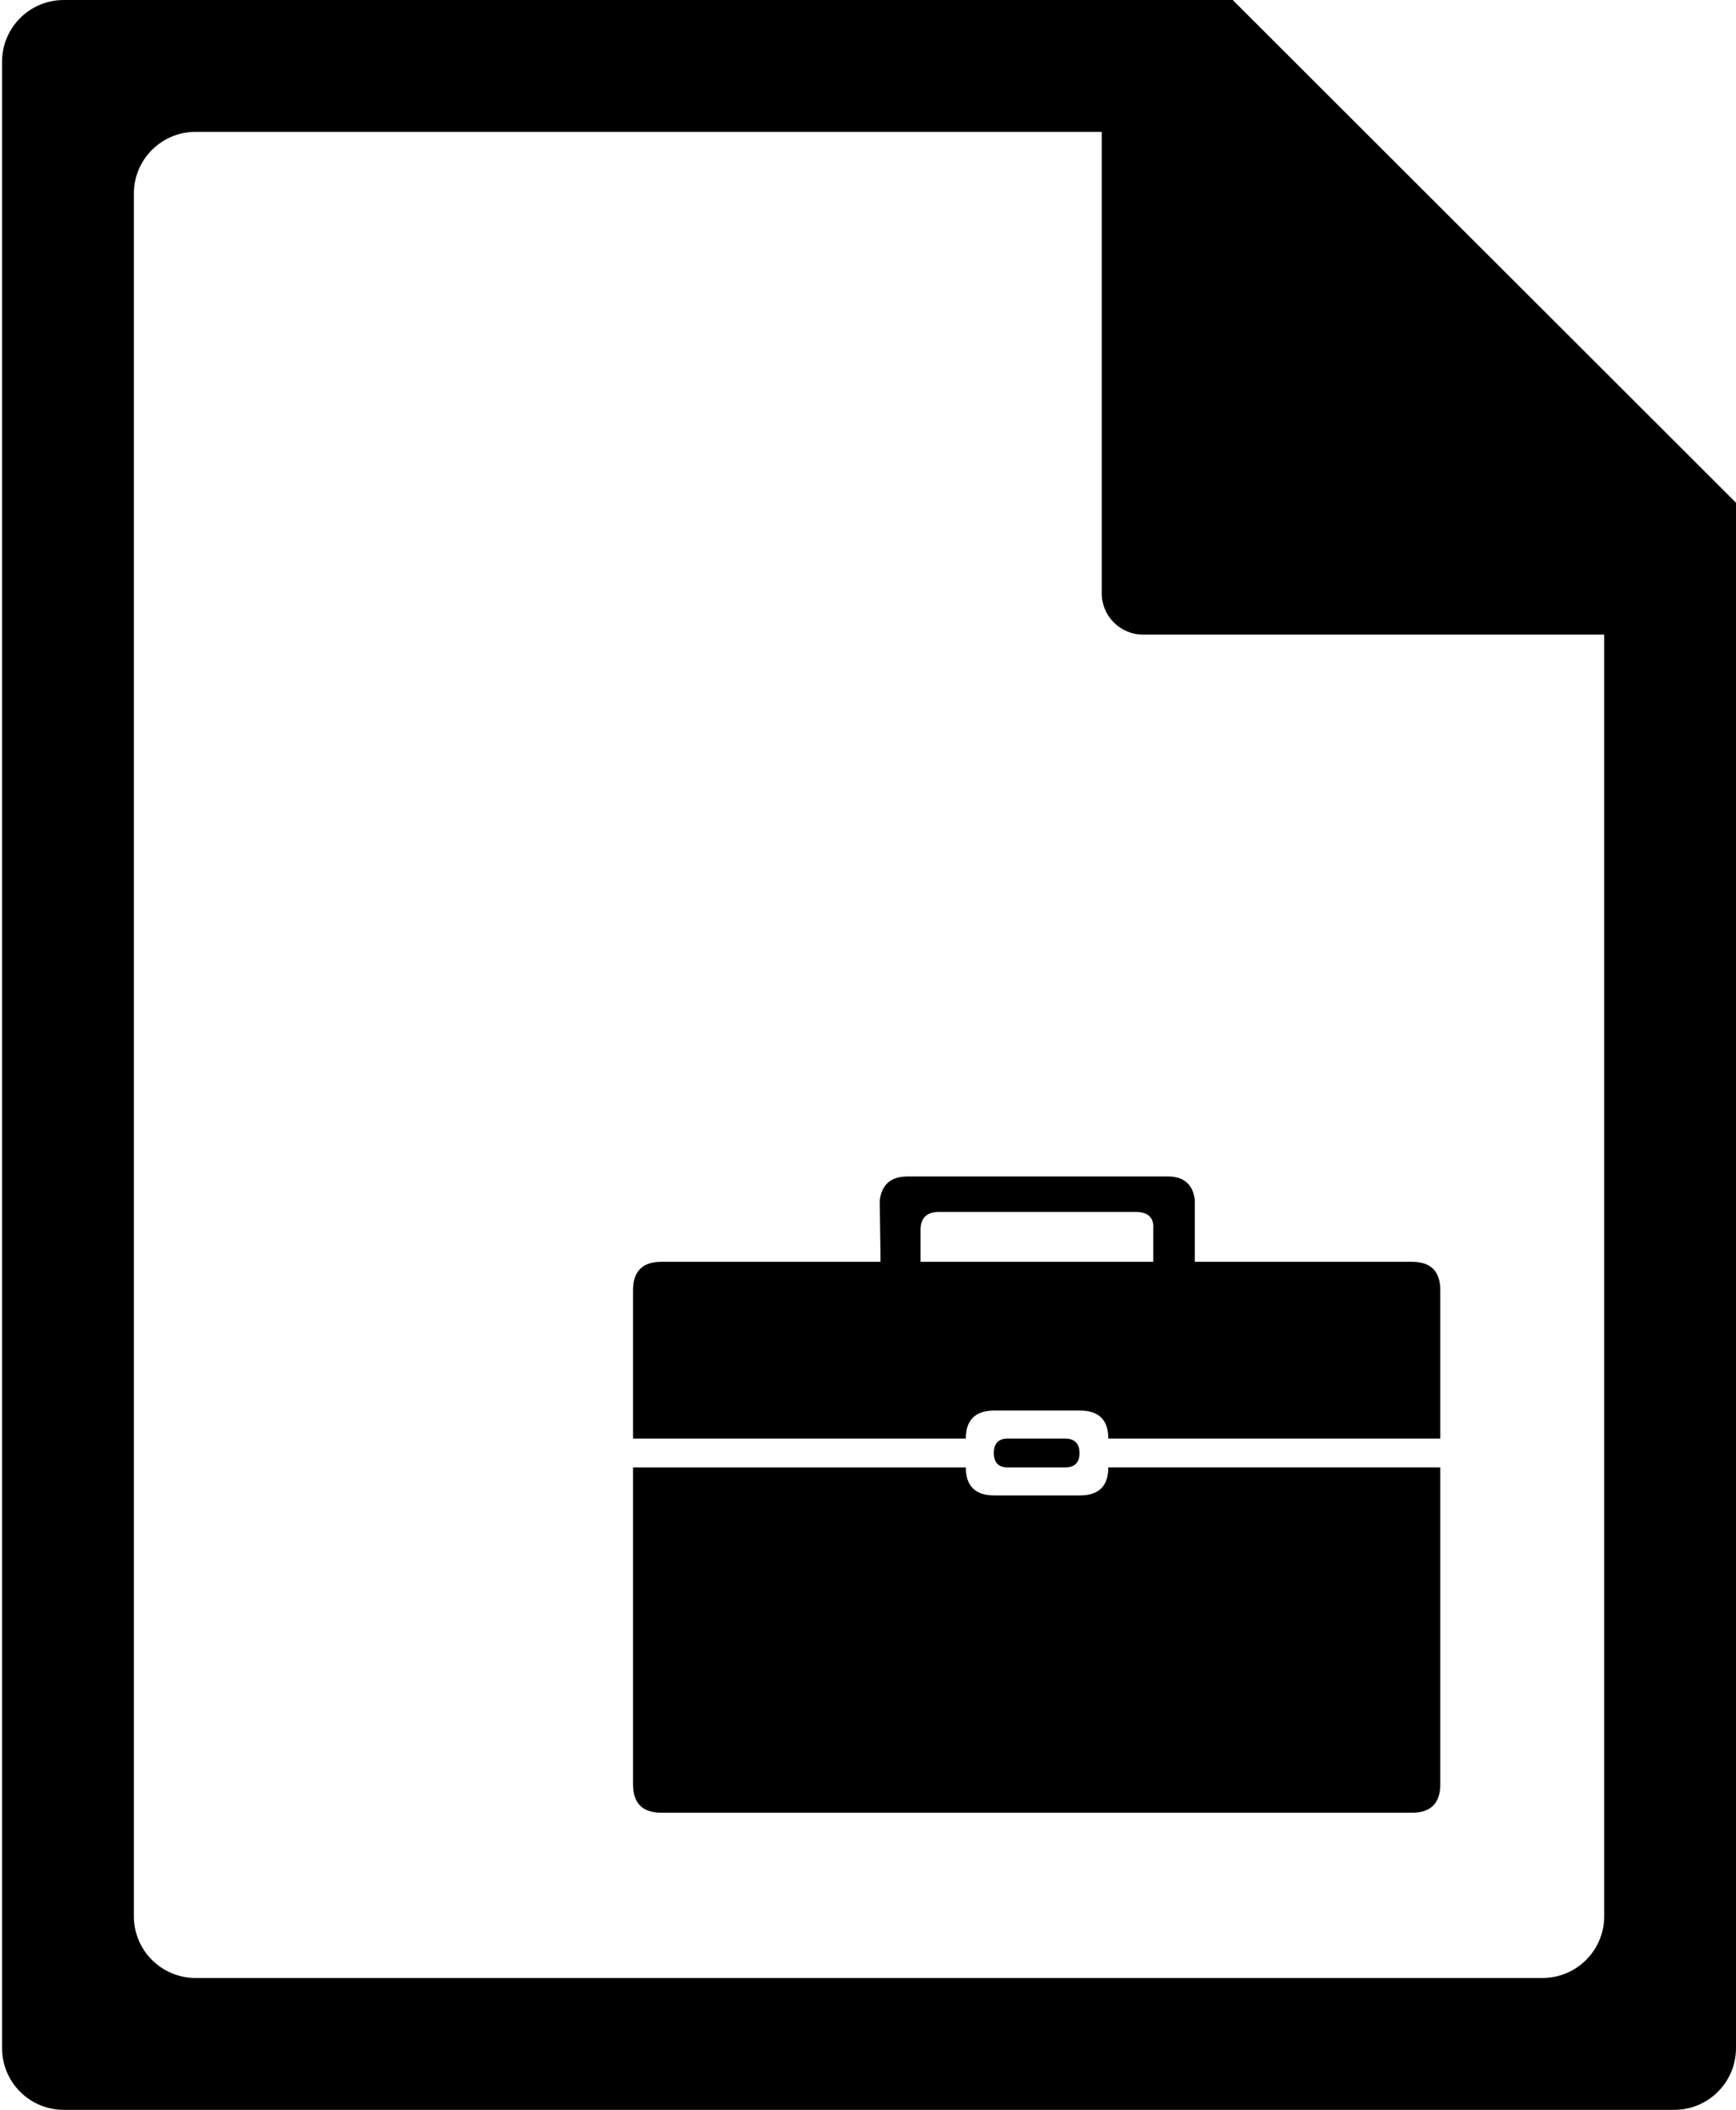 <?xml version="1.0" encoding="utf-8"?>
<!-- Generator: Adobe Illustrator 21.1.0, SVG Export Plug-In . SVG Version: 6.00 Build 0)  -->
<svg version="1.1" id="Layer_2" xmlns="http://www.w3.org/2000/svg" xmlns:xlink="http://www.w3.org/1999/xlink" x="0px" y="0px"
	 viewBox="0 0 421.5 512" style="enable-background:new 0 0 421.5 512;" xml:space="preserve">
<style type="text/css">
	.st0{fill-rule:evenodd;clip-rule:evenodd;}
</style>
<g id="_x33_2">
	<g>
		<path class="st0" d="M421.5,122L299.3,0H15.5c-8.3,0-15,6.7-15,15v482c0,8.3,6.7,15,15,15h391c8.3,0,15-6.7,15-15L421.5,122z
			 M389.5,465c0,8.3-6.7,15-15,15h-327c-8.3,0-15-6.7-15-15V47c0-8.3,6.7-15,15-15h220l0,112c0,5.5,4.5,10,10,10h112V465z
			 M262.2,362.9h-20.8c-4.6,0-6.9-2.3-6.9-6.8h-80.8V433c0,4.6,2.3,6.9,6.9,6.9h182.2c4.6,0,6.9-2.3,6.9-6.9v-76.9h-80.6
			C269.1,360.6,266.8,362.9,262.2,362.9z M258.6,356.1c2.4,0,3.5-1.2,3.5-3.5c0-2.3-1.2-3.5-3.5-3.5h-13.9c-2.3,0-3.4,1.2-3.4,3.5
			c0,2.3,1.1,3.5,3.4,3.5H258.6z M213.6,291.3l0.2,14.9h-53.2c-4.6,0-6.9,2.3-6.9,6.9v36h80.8c0-4.5,2.3-6.8,6.9-6.8h20.8
			c4.6,0,6.9,2.3,6.9,6.8h80.6v-36c0-4.6-2.3-6.9-6.9-6.9l-52.7,0v-15.1c-0.5-3.7-2.7-5.6-6.5-5.6h-63.5
			C216.2,285.6,214.1,287.5,213.6,291.3z M223.5,298.2c0.1-2.7,1.6-4.1,4.5-4.1h47.7c3.1,0,4.5,1.4,4.3,4.1v8h-56.5V298.2z"/>
	</g>
</g>
</svg>
